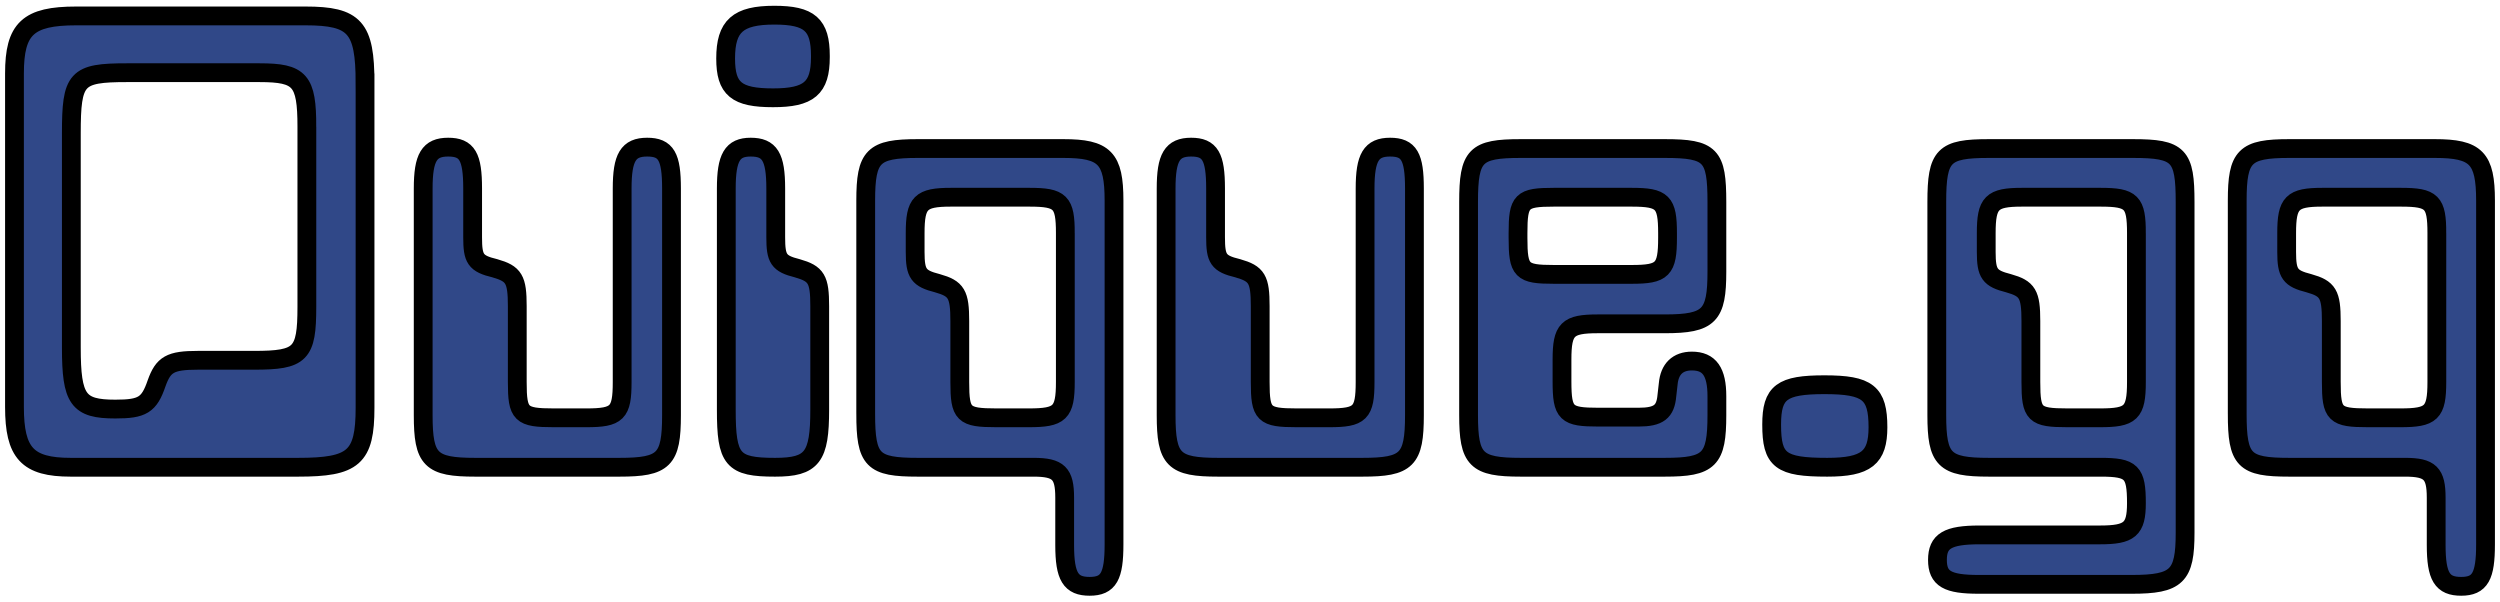 <svg xmlns="http://www.w3.org/2000/svg" viewBox="99.887 106.396 266 64" width="266" height="64"  xmlns:v="https://vecta.io/nano"><path d="M138.727 115.211c0-5.9-1.08-7.12-6.34-7.12h-24.4c-5.12 0-6.56 1.36-6.56 6.12v35.49c0 4.9 1.37 6.41 5.98 6.41h24.19c5.91 0 7.13-1.01 7.13-6.34v-34.56zm-6.19 4.68v19.16c0 5.04-.65 5.68-5.62 5.68h-5.97c-2.96 0-3.68.44-4.4 2.45-.79 2.31-1.51 2.74-4.39 2.74-3.96 0-4.68-1.01-4.68-6.55v-22.76c0-5.9.51-6.48 5.91-6.48h14.11c4.32 0 5.04.8 5.04 5.76zm33.258 36.22c4.75 0 5.54-.79 5.54-5.54v-24.12c0-3.39-.57-4.4-2.59-4.4-2.01 0-2.66 1.08-2.66 4.4v20.59c0 3.31-.51 3.81-3.82 3.81h-3.45c-3.53 0-3.89-.36-3.89-3.81v-8.07c0-2.88-.36-3.45-2.38-4.03-2.09-.5-2.37-1.01-2.37-3.31v-5.18c0-3.39-.58-4.4-2.6-4.4-2.01 0-2.66 1.08-2.66 4.4v24.12c0 4.75.79 5.54 5.54 5.54h15.34zm21.38-43.63v-.15c0-3.31-1.15-4.32-4.9-4.32-3.88 0-5.18 1.16-5.18 4.61 0 3.24 1.15 4.18 5.04 4.18 3.82 0 5.04-1.01 5.04-4.32zm-.07 26.49c0-2.88-.36-3.45-2.38-4.03-2.01-.5-2.3-1.01-2.3-3.31v-5.18c0-3.39-.65-4.4-2.67-4.4-1.94 0-2.59 1.08-2.59 4.4v23.54c0 5.33.65 6.12 5.19 6.12 3.96 0 4.75-1.08 4.75-6.12v-11.02zm4.893 11.45c0 4.97.72 5.69 5.54 5.69h12.32c2.66 0 3.31.65 3.31 3.24v5.04c0 3.38.65 4.39 2.66 4.39 2.02 0 2.59-1.08 2.59-4.46v-36.58c0-4.53-1-5.54-5.4-5.54h-15.48c-4.75 0-5.54.79-5.54 5.54v22.68zm21.24-19.22v15.84c0 3.31-.58 3.81-3.89 3.81h-3.45c-3.53 0-3.89-.36-3.89-3.81v-6.48c0-2.88-.36-3.46-2.38-4.03-2.01-.51-2.37-1.01-2.37-3.32v-2.01c0-3.24.57-3.82 3.81-3.82h8.35c3.32 0 3.82.51 3.82 3.82zm31.604 24.91c4.75 0 5.54-.79 5.54-5.54v-24.12c0-3.39-.57-4.4-2.59-4.4-2.01 0-2.66 1.08-2.66 4.4v20.59c0 3.31-.51 3.81-3.82 3.81h-3.45c-3.53 0-3.89-.36-3.89-3.81v-8.07c0-2.88-.36-3.45-2.38-4.03-2.09-.5-2.37-1.01-2.37-3.31v-5.18c0-3.39-.58-4.4-2.6-4.4-2.01 0-2.66 1.08-2.66 4.4v24.12c0 4.75.79 5.54 5.54 5.54h15.34zm37.721-28.22c0-4.97-.64-5.69-5.54-5.69h-15.34c-4.82 0-5.54.72-5.54 5.69v22.68c0 4.75.79 5.54 5.54 5.54h15.34c4.75 0 5.54-.79 5.54-5.54v-2.02c0-2.59-.79-3.74-2.66-3.74-1.51 0-2.38.86-2.52 2.44l-.14 1.23c-.15 1.73-.87 2.3-3.03 2.3h-4.25c-3.45 0-3.88-.36-3.88-3.81v-2.31c0-3.24.57-3.81 3.81-3.81h7.13c4.75 0 5.54-.87 5.54-5.55v-7.41zm-9.07 7.7h-8.28c-3.45 0-3.81-.36-3.81-3.89v-.5c0-3.46.36-3.82 3.81-3.82h8.28c3.31 0 3.82.51 3.82 3.82v.5c0 3.39-.51 3.89-3.82 3.89zm26.208 16.27c0-3.67-1.08-4.53-5.69-4.53-4.54 0-5.62.79-5.62 4.24 0 3.82.94 4.54 5.91 4.54 4.17 0 5.4-1.01 5.4-4.25zm32.68-23.97c0-4.97-.64-5.69-5.54-5.69h-15.34c-4.82 0-5.54.72-5.54 5.69v22.68c0 4.75.79 5.54 5.54 5.54h11.88c3.32 0 3.82.5 3.82 3.82 0 2.8-.72 3.38-3.89 3.38h-12.81c-3.39 0-4.47.65-4.47 2.66 0 2.02 1.08 2.6 4.39 2.6h16.28c4.82 0 5.68-.87 5.68-5.48v-35.2zm-5.18 3.31v15.84c0 3.31-.58 3.81-3.89 3.81h-3.45c-3.53 0-3.89-.36-3.89-3.81v-6.48c0-2.88-.36-3.46-2.38-4.03-2.01-.51-2.37-1.01-2.37-3.32v-2.01c0-3.24.57-3.82 3.81-3.82h8.35c3.32 0 3.82.51 3.82 3.82zm10.725 19.22c0 4.97.72 5.69 5.54 5.69h12.32c2.66 0 3.31.65 3.31 3.24v5.04c0 3.38.65 4.39 2.66 4.39 2.02 0 2.59-1.08 2.59-4.46v-36.58c0-4.53-1-5.54-5.4-5.54h-15.48c-4.75 0-5.54.79-5.54 5.54v22.68zm21.24-19.22v15.84c0 3.31-.58 3.81-3.89 3.81h-3.45c-3.53 0-3.89-.36-3.89-3.81v-6.48c0-2.88-.36-3.46-2.38-4.03-2.01-.51-2.37-1.01-2.37-3.32v-2.01c0-3.24.57-3.82 3.81-3.82h8.35c3.32 0 3.82.51 3.82 3.82z" stroke="#000" stroke-width="2" fill="#304888"/><defs /></svg>
